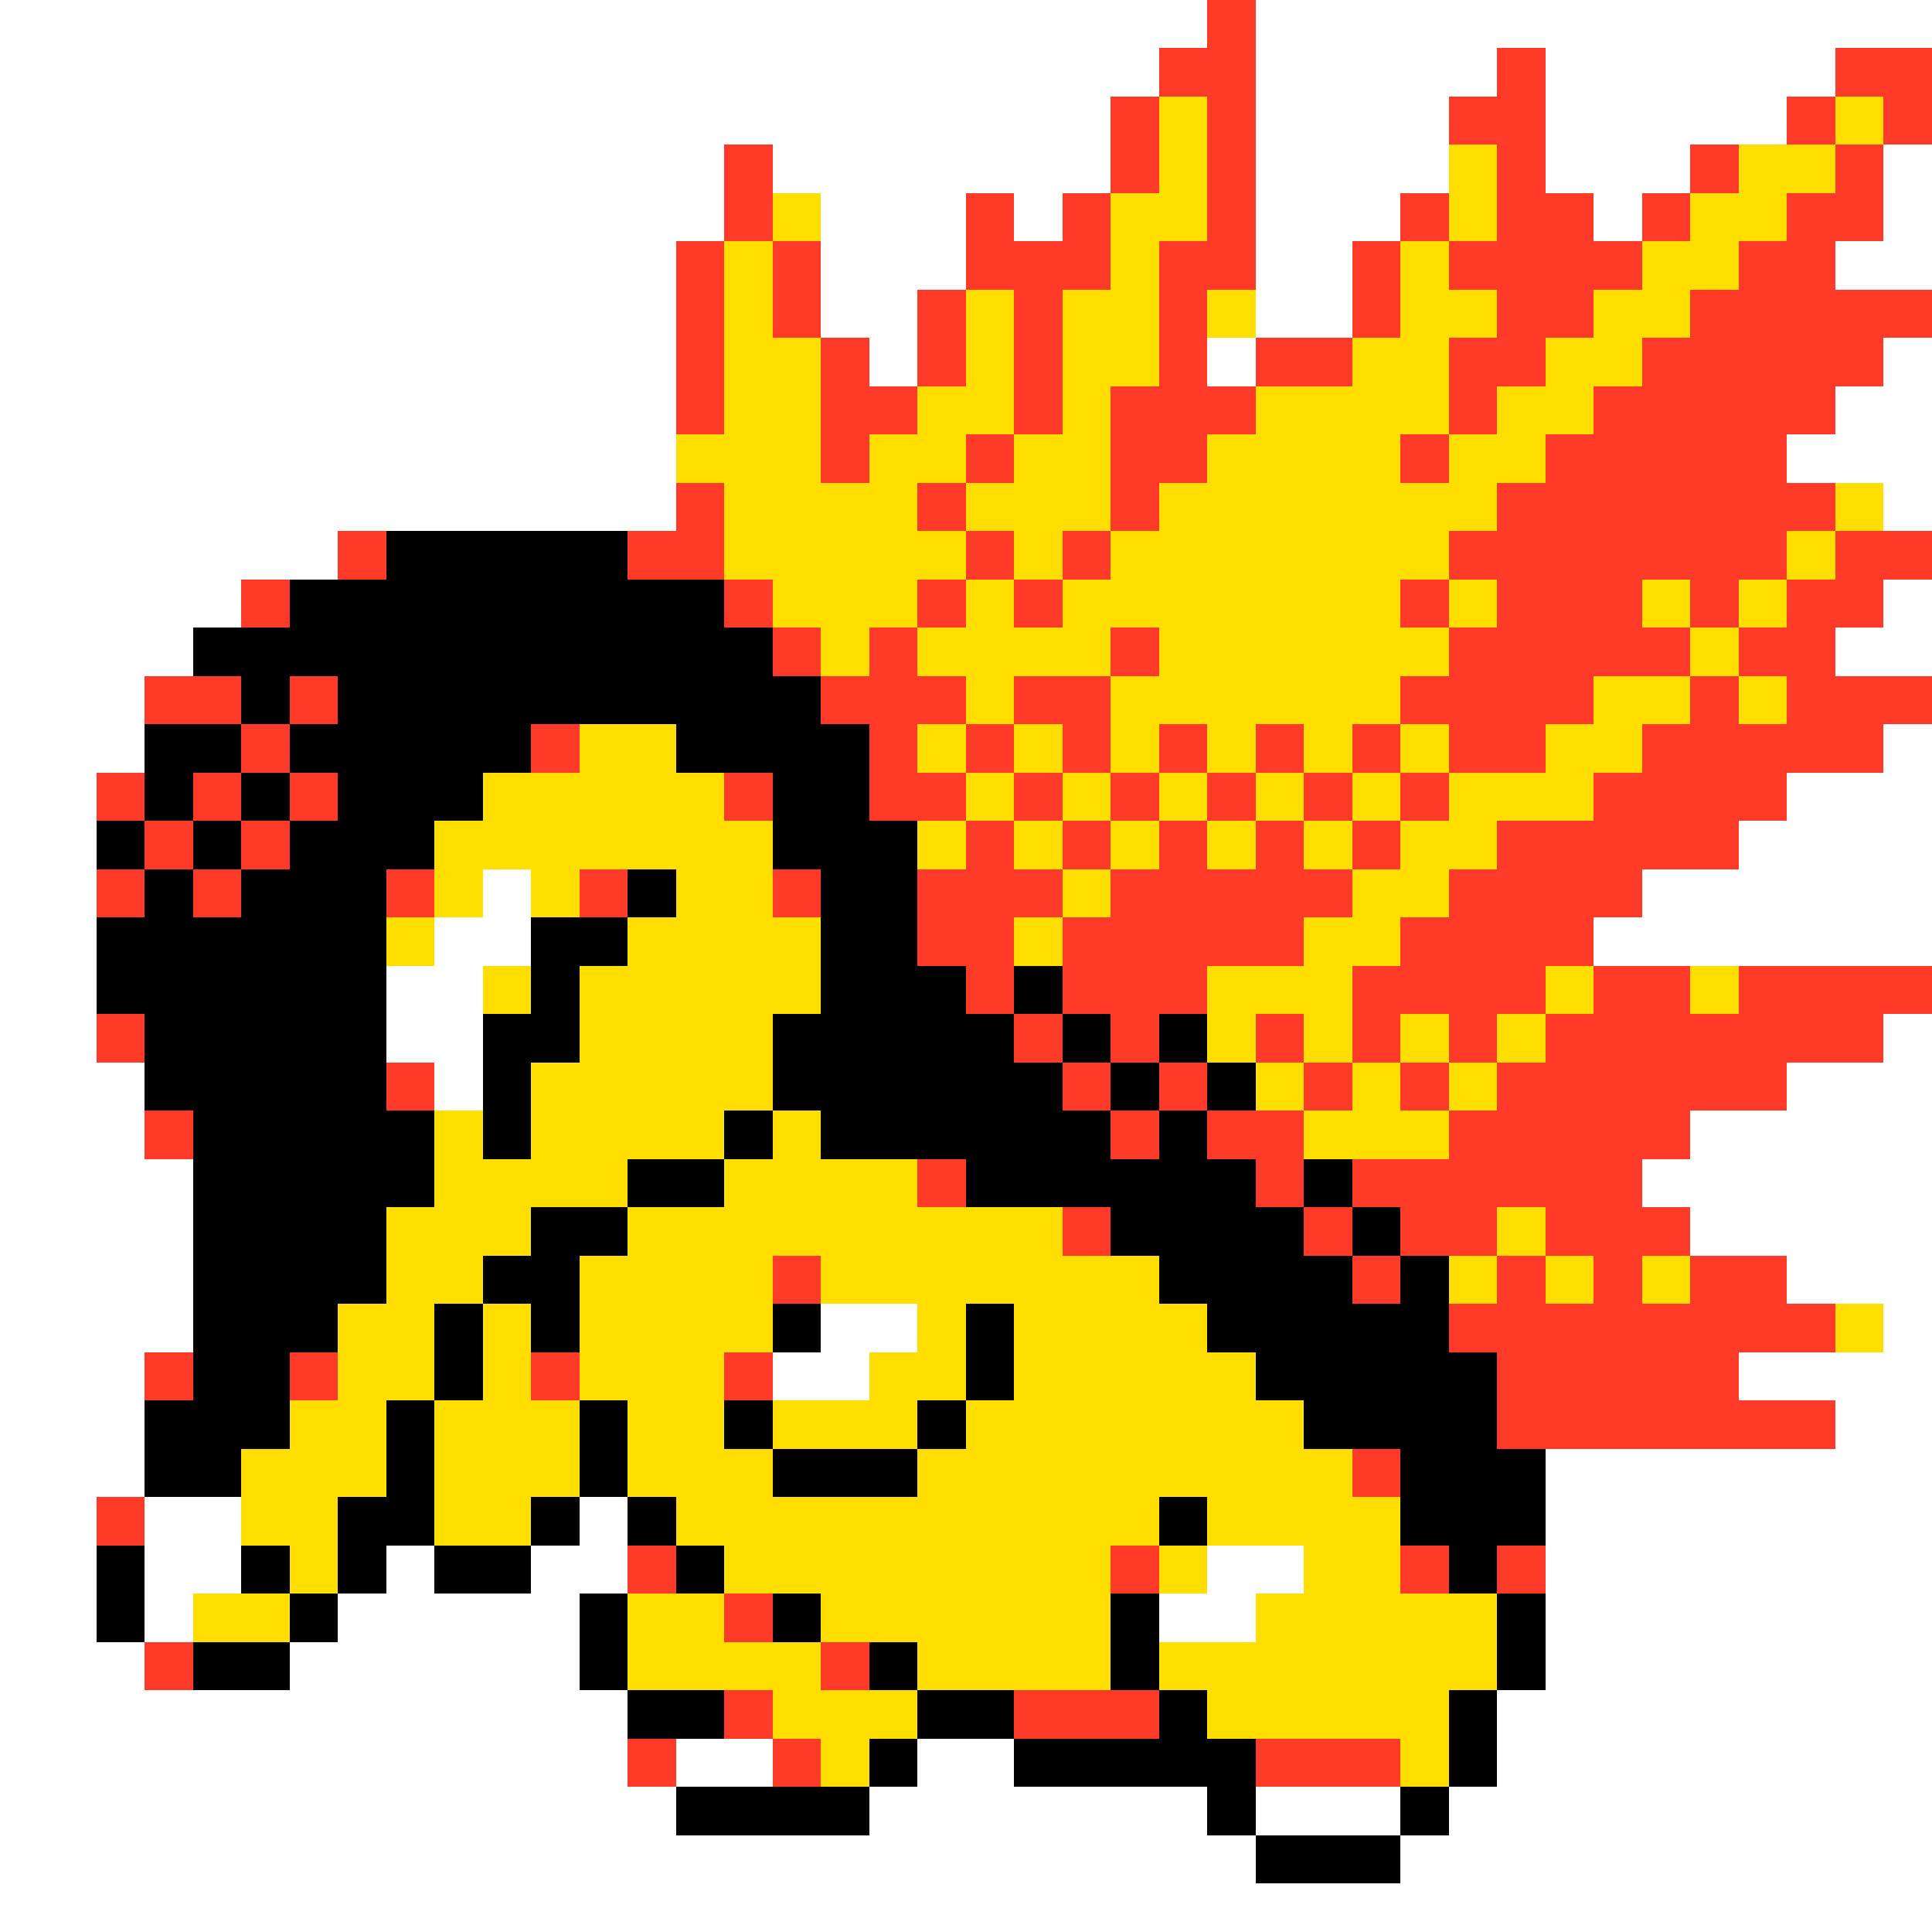 <svg xmlns="http://www.w3.org/2000/svg" viewBox="0 -0.5 40 40" shape-rendering="crispEdges">
<rect x="0" y="-0.5" width="40" height="40" fill="#333333" stroke="none"/>
<path stroke="#ffffff" d="M0 0h25M26 0h14M0 1h24M26 1h5M32 1h6M0 2h23M26 2h4M32 2h5M0 3h15M16 3h7M26 3h4M32 3h3M39 3h1M0 4h15M17 4h3M21 4h1M26 4h3M33 4h1M39 4h1M0 5h14M17 5h3M26 5h2M38 5h2M0 6h14M17 6h2M26 6h2M0 7h14M18 7h1M25 7h1M39 7h1M0 8h14M38 8h2M0 9h14M37 9h3M0 10h14M39 10h1M0 11h7M0 12h5M39 12h1M0 13h4M38 13h2M0 14h3M0 15h3M39 15h1M0 16h2M37 16h3M0 17h2M36 17h4M0 18h2M10 18h1M34 18h6M0 19h2M9 19h2M33 19h7M0 20h2M8 20h2M0 21h2M8 21h2M39 21h1M0 22h3M9 22h1M37 22h3M0 23h3M35 23h5M0 24h4M34 24h6M0 25h4M35 25h5M0 26h4M37 26h3M0 27h4M17 27h2M39 27h1M0 28h3M16 28h2M36 28h4M0 29h3M38 29h2M0 30h3M32 30h8M0 31h2M3 31h2M12 31h1M32 31h8M0 32h2M3 32h2M8 32h1M11 32h2M25 32h2M32 32h8M0 33h2M3 33h1M7 33h5M24 33h2M32 33h8M0 34h3M6 34h6M32 34h8M0 35h13M31 35h9M0 36h13M14 36h2M19 36h2M31 36h9M0 37h14M18 37h7M26 37h3M30 37h10M0 38h26M29 38h11M0 39h40" />
<path stroke="#ff3a29" d="M25 0h1M24 1h2M31 1h1M38 1h2M23 2h1M25 2h1M30 2h2M37 2h1M39 2h1M15 3h1M23 3h1M25 3h1M31 3h1M35 3h1M38 3h1M15 4h1M20 4h1M22 4h1M25 4h1M29 4h1M31 4h2M34 4h1M37 4h2M14 5h1M16 5h1M20 5h3M24 5h2M28 5h1M30 5h4M36 5h2M14 6h1M16 6h1M19 6h1M21 6h1M24 6h1M28 6h1M31 6h2M35 6h5M14 7h1M17 7h1M19 7h1M21 7h1M24 7h1M26 7h2M30 7h2M34 7h5M14 8h1M17 8h2M21 8h1M23 8h3M30 8h1M33 8h5M17 9h1M20 9h1M23 9h2M29 9h1M32 9h5M14 10h1M19 10h1M23 10h1M31 10h7M7 11h1M13 11h2M20 11h1M22 11h1M30 11h7M38 11h2M5 12h1M15 12h1M19 12h1M21 12h1M29 12h1M31 12h3M35 12h1M37 12h2M16 13h1M18 13h1M23 13h1M30 13h5M36 13h2M3 14h2M6 14h1M17 14h3M21 14h2M29 14h4M35 14h1M37 14h3M5 15h1M11 15h1M18 15h1M20 15h1M22 15h1M24 15h1M26 15h1M28 15h1M30 15h2M34 15h5M2 16h1M4 16h1M6 16h1M15 16h1M18 16h2M21 16h1M23 16h1M25 16h1M27 16h1M29 16h1M33 16h4M3 17h1M5 17h1M20 17h1M22 17h1M24 17h1M26 17h1M28 17h1M31 17h5M2 18h1M4 18h1M8 18h1M12 18h1M16 18h1M19 18h3M23 18h5M30 18h4M19 19h2M22 19h5M29 19h4M20 20h1M22 20h3M28 20h4M33 20h2M36 20h4M2 21h1M21 21h1M23 21h1M26 21h1M28 21h1M30 21h1M32 21h7M8 22h1M22 22h1M24 22h1M27 22h1M29 22h1M31 22h6M3 23h1M23 23h1M25 23h2M30 23h5M19 24h1M26 24h1M28 24h6M22 25h1M27 25h1M29 25h2M32 25h3M16 26h1M28 26h1M31 26h1M33 26h1M35 26h2M30 27h8M3 28h1M6 28h1M11 28h1M15 28h1M31 28h5M31 29h7M28 30h1M2 31h1M13 32h1M23 32h1M29 32h1M31 32h1M15 33h1M3 34h1M17 34h1M15 35h1M21 35h3M13 36h1M16 36h1M26 36h3" />
<path stroke="#ffde00" d="M24 2h1M38 2h1M24 3h1M30 3h1M36 3h2M16 4h1M23 4h2M30 4h1M35 4h2M15 5h1M23 5h1M29 5h1M34 5h2M15 6h1M20 6h1M22 6h2M25 6h1M29 6h2M33 6h2M15 7h2M20 7h1M22 7h2M28 7h2M32 7h2M15 8h2M19 8h2M22 8h1M26 8h4M31 8h2M14 9h3M18 9h2M21 9h2M25 9h4M30 9h2M15 10h4M20 10h3M24 10h7M38 10h1M15 11h5M21 11h1M23 11h7M37 11h1M16 12h3M20 12h1M22 12h7M30 12h1M34 12h1M36 12h1M17 13h1M19 13h4M24 13h6M35 13h1M20 14h1M23 14h6M33 14h2M36 14h1M12 15h2M19 15h1M21 15h1M23 15h1M25 15h1M27 15h1M29 15h1M32 15h2M10 16h5M20 16h1M22 16h1M24 16h1M26 16h1M28 16h1M30 16h3M9 17h7M19 17h1M21 17h1M23 17h1M25 17h1M27 17h1M29 17h2M9 18h1M11 18h1M14 18h2M22 18h1M28 18h2M8 19h1M13 19h4M21 19h1M27 19h2M10 20h1M12 20h5M25 20h3M32 20h1M35 20h1M12 21h4M25 21h1M27 21h1M29 21h1M31 21h1M11 22h5M26 22h1M28 22h1M30 22h1M9 23h1M11 23h4M16 23h1M27 23h3M9 24h4M15 24h4M8 25h3M13 25h9M31 25h1M8 26h2M12 26h4M17 26h7M30 26h1M32 26h1M34 26h1M7 27h2M10 27h1M12 27h4M19 27h1M21 27h4M38 27h1M7 28h2M10 28h1M12 28h3M18 28h2M21 28h5M6 29h2M9 29h3M13 29h2M16 29h3M20 29h7M5 30h3M9 30h3M13 30h3M19 30h9M5 31h2M9 31h2M14 31h10M25 31h4M6 32h1M15 32h8M24 32h1M27 32h2M4 33h2M13 33h2M17 33h6M26 33h5M13 34h4M19 34h4M24 34h7M16 35h3M25 35h5M17 36h1M29 36h1" />
<path stroke="#000000" d="M8 11h5M6 12h9M4 13h12M5 14h1M7 14h10M3 15h2M6 15h5M14 15h4M3 16h1M5 16h1M7 16h3M16 16h2M2 17h1M4 17h1M6 17h3M16 17h3M3 18h1M5 18h3M13 18h1M17 18h2M2 19h6M11 19h2M17 19h2M2 20h6M11 20h1M17 20h3M21 20h1M3 21h5M10 21h2M16 21h5M22 21h1M24 21h1M3 22h5M10 22h1M16 22h6M23 22h1M25 22h1M4 23h5M10 23h1M15 23h1M17 23h6M24 23h1M4 24h5M13 24h2M20 24h6M27 24h1M4 25h4M11 25h2M23 25h4M28 25h1M4 26h4M10 26h2M24 26h4M29 26h1M4 27h3M9 27h1M11 27h1M16 27h1M20 27h1M25 27h5M4 28h2M9 28h1M20 28h1M26 28h5M3 29h3M8 29h1M12 29h1M15 29h1M19 29h1M27 29h4M3 30h2M8 30h1M12 30h1M16 30h3M29 30h3M7 31h2M11 31h1M13 31h1M24 31h1M29 31h3M2 32h1M5 32h1M7 32h1M9 32h2M14 32h1M30 32h1M2 33h1M6 33h1M12 33h1M16 33h1M23 33h1M31 33h1M4 34h2M12 34h1M18 34h1M23 34h1M31 34h1M13 35h2M19 35h2M24 35h1M30 35h1M18 36h1M21 36h5M30 36h1M14 37h4M25 37h1M29 37h1M26 38h3" />
</svg>